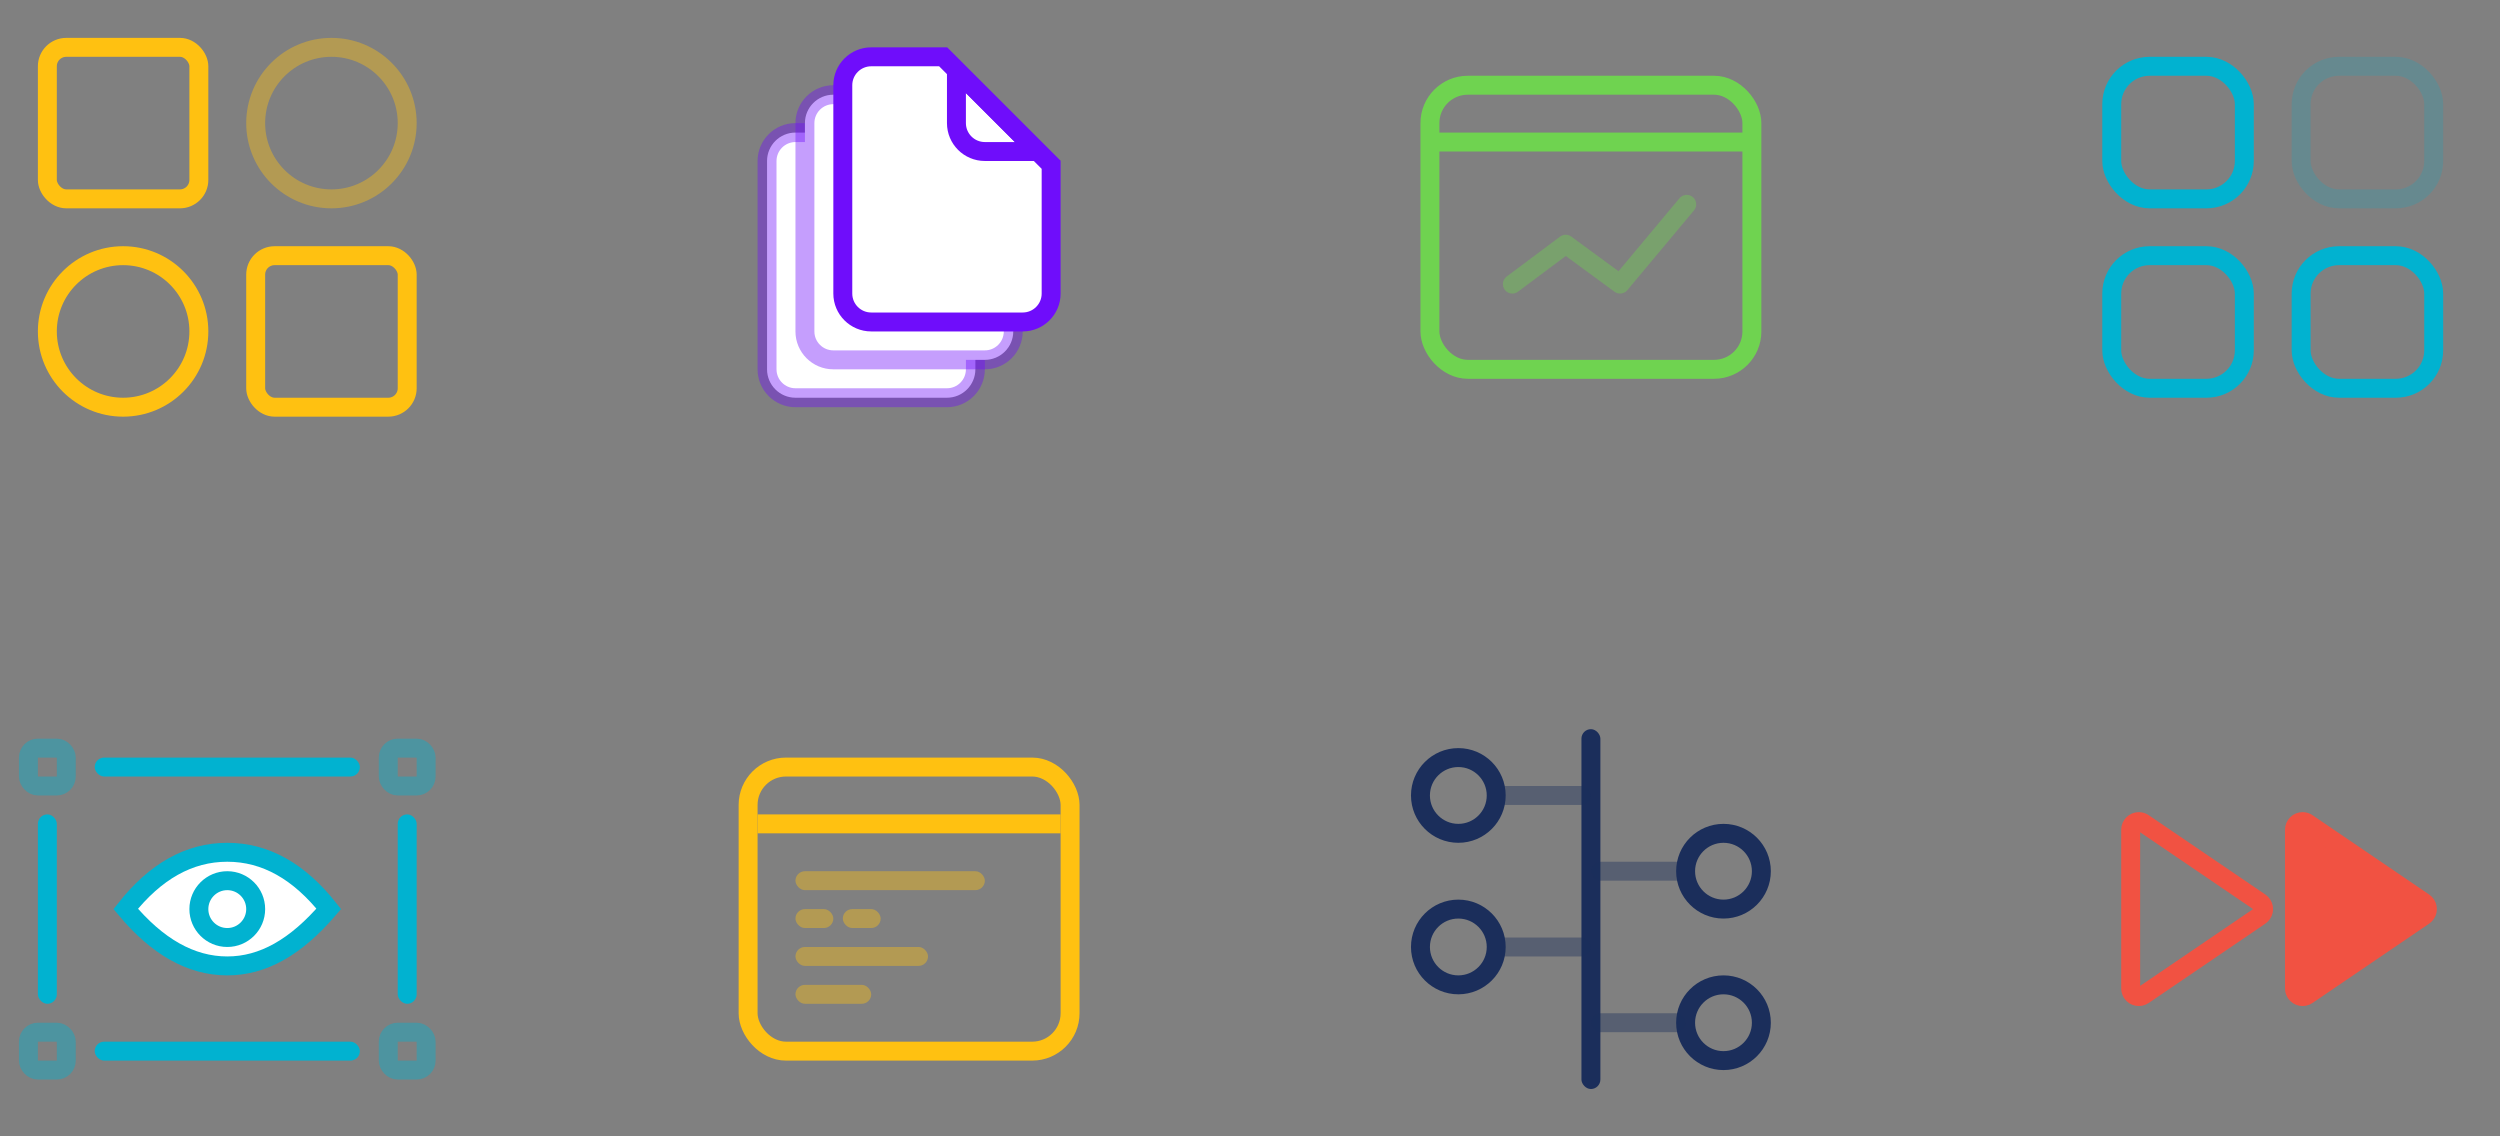 <svg xmlns="http://www.w3.org/2000/svg" width="264" height="120" viewBox="0 0 264 120">
  <rect x="0" y="0" width="264" height="120" fill="#808080" stroke="none"/>
  <g fill="none" fill-rule="evenodd">
    <g transform="translate(150 8)">
      <rect width="34" height="30" x="1" y="1" stroke="#6FD350" stroke-width="2" rx="4"/>
      <rect width="34" height="2" x="1" y="6" fill="#6FD350"/>
      <polyline stroke="#6FD350" stroke-linecap="round" stroke-linejoin="round" stroke-opacity=".4" stroke-width="2" points="9.706 22 15.339 17.788 21.081 22 28.119 13.577"/>
    </g>
    <g stroke="#01B2D0" stroke-width="2" transform="translate(216)">
      <rect width="14" height="14" x="7" y="27" rx="4"/>
      <rect width="14" height="14" x="27" y="27" rx="4"/>
      <rect width="14" height="14" x="7" y="7" rx="4"/>
      <rect width="14" height="14" x="27" y="7" opacity=".2" rx="4"/>
    </g>
    <g stroke="#FFC111" stroke-width="2" transform="translate(4 4)">
      <rect width="16" height="16" x="1" y="1" rx="2"/>
      <rect width="16" height="16" x="23" y="23" rx="2"/>
      <circle cx="31" cy="9" r="8" stroke-opacity=".4"/>
      <circle cx="9" cy="31" r="8"/>
    </g>
    <g stroke="#F15242" stroke-width="2" transform="translate(225 86)">
      <path fill="#F15242" d="M18.635,0.91 L30.959,9.292 C31.35,9.558 31.452,10.091 31.186,10.481 C31.125,10.57 31.048,10.647 30.959,10.708 L18.635,19.09 C18.244,19.356 17.711,19.255 17.445,18.864 C17.349,18.722 17.297,18.554 17.297,18.383 L17.297,1.617 C17.297,1.145 17.681,0.761 18.153,0.761 C18.325,0.761 18.493,0.813 18.635,0.91 Z"/>
      <path d="M1.337,0.91 L13.662,9.292 C14.053,9.558 14.154,10.091 13.888,10.481 C13.828,10.57 13.751,10.647 13.662,10.708 L1.337,19.09 C0.947,19.356 0.414,19.255 0.148,18.864 C0.052,18.722 1.68636186e-15,18.554 0,18.383 L0,1.617 C6.52253007e-17,1.145 0.383,0.761 0.856,0.761 C1.028,0.761 1.195,0.813 1.337,0.91 Z"/>
    </g>
    <g transform="translate(144 72)">
      <rect width="2" height="38" x="23" y="5" fill="#1B2E5B" rx="1"/>
      <circle cx="38" cy="36" r="4" stroke="#1B2E5B" stroke-width="2"/>
      <rect width="10" height="2" x="24" y="19" fill="#1B2E5B" fill-opacity=".4" rx="1"/>
      <rect width="10" height="2" x="14" y="27" fill="#1B2E5B" fill-opacity=".4" rx="1"/>
      <rect width="10" height="2" x="24" y="35" fill="#1B2E5B" fill-opacity=".4" rx="1"/>
      <circle cx="10" cy="28" r="4" stroke="#1B2E5B" stroke-width="2"/>
      <rect width="10" height="2" x="14" y="11" fill="#1B2E5B" fill-opacity=".4" rx="1"/>
      <circle cx="10" cy="12" r="4" stroke="#1B2E5B" stroke-width="2"/>
      <circle cx="38" cy="20" r="4" stroke="#1B2E5B" stroke-width="2"/>
    </g>
    <g transform="translate(72 72)">
      <rect width="20" height="2" x="12" y="20" fill="#FFC111" fill-opacity=".4" rx="1"/>
      <rect width="4" height="2" x="12" y="24" fill="#FFC111" fill-opacity=".4" rx="1"/>
      <rect width="4" height="2" x="17" y="24" fill="#FFC111" fill-opacity=".4" rx="1"/>
      <rect width="14" height="2" x="12" y="28" fill="#FFC111" fill-opacity=".4" rx="1"/>
      <rect width="8" height="2" x="12" y="32" fill="#FFC111" fill-opacity=".4" rx="1"/>
      <rect width="34" height="30" x="7" y="9" stroke="#FFC111" stroke-width="2" rx="4"/>
      <rect width="32" height="2" x="8" y="14" fill="#FFC111"/>
    </g>
    <g transform="translate(2 78)">
      <rect width="4" height="4" x="39" y="1" stroke="#01B2D0" stroke-opacity=".4" stroke-width="2" rx="1"/>
      <rect width="4" height="4" x="39" y="31" stroke="#01B2D0" stroke-opacity=".4" stroke-width="2" rx="1"/>
      <rect width="4" height="4" x="1" y="31" stroke="#01B2D0" stroke-opacity=".4" stroke-width="2" rx="1"/>
      <rect width="4" height="4" x="1" y="1" stroke="#01B2D0" stroke-opacity=".4" stroke-width="2" rx="1"/>
      <rect width="2" height="20" x="2" y="8" fill="#01B2D0" rx="1"/>
      <rect width="2" height="20" x="40" y="8" fill="#01B2D0" rx="1"/>
      <g fill="#FFF" stroke="#01B2D0" stroke-width="2" transform="translate(10 11)">
        <path d="M12,1 C16.042,1 19.599,3.028 22.719,6.974 C19.239,11.041 15.763,13 12,13 C8.143,13 4.585,10.949 1.274,6.981 C4.396,3.031 7.956,1 12,1 Z"/>
        <circle cx="12" cy="7" r="3"/>
      </g>
      <rect width="28" height="2" x="8" y="2" fill="#01B2D0" rx="1"/>
      <rect width="28" height="2" x="8" y="32" fill="#01B2D0" rx="1"/>
    </g>
    <g stroke="#6F0DFB" stroke-width="2" transform="translate(80 5)">
      <path fill="#FFF" stroke-opacity=".4" d="M11.586,9 L23,20.414 L23,34 C23,34.828 22.664,35.578 22.121,36.121 C21.578,36.664 20.828,37 20,37 L20,37 L4,37 C3.172,37 2.422,36.664 1.879,36.121 C1.336,35.578 1,34.828 1,34 L1,34 L1,12 C1,11.172 1.336,10.422 1.879,9.879 C2.422,9.336 3.172,9 4,9 L4,9 L11.586,9 Z"/>
      <path fill="#FFF" stroke-opacity=".4" d="M15.586,5 L27,16.414 L27,30 C27,30.828 26.664,31.578 26.121,32.121 C25.578,32.664 24.828,33 24,33 L24,33 L8,33 C7.172,33 6.422,32.664 5.879,32.121 C5.336,31.578 5,30.828 5,30 L5,30 L5,8 C5,7.172 5.336,6.422 5.879,5.879 C6.422,5.336 7.172,5 8,5 L8,5 L15.586,5 Z"/>
      <path fill="#FFF" d="M19.586,1 L31,12.414 L31,26 C31,26.828 30.664,27.578 30.121,28.121 C29.578,28.664 28.828,29 28,29 L28,29 L12,29 C11.172,29 10.422,28.664 9.879,28.121 C9.336,27.578 9,26.828 9,26 L9,26 L9,4 C9,3.172 9.336,2.422 9.879,1.879 C10.422,1.336 11.172,1 12,1 L12,1 L19.586,1 Z"/>
      <path d="M21,2.414 L29.586,11 L24,11 C23.172,11 22.422,10.664 21.879,10.121 C21.336,9.578 21,8.828 21,8 L21,8 L21,2.414 Z"/>
    </g>
  </g>
</svg>
